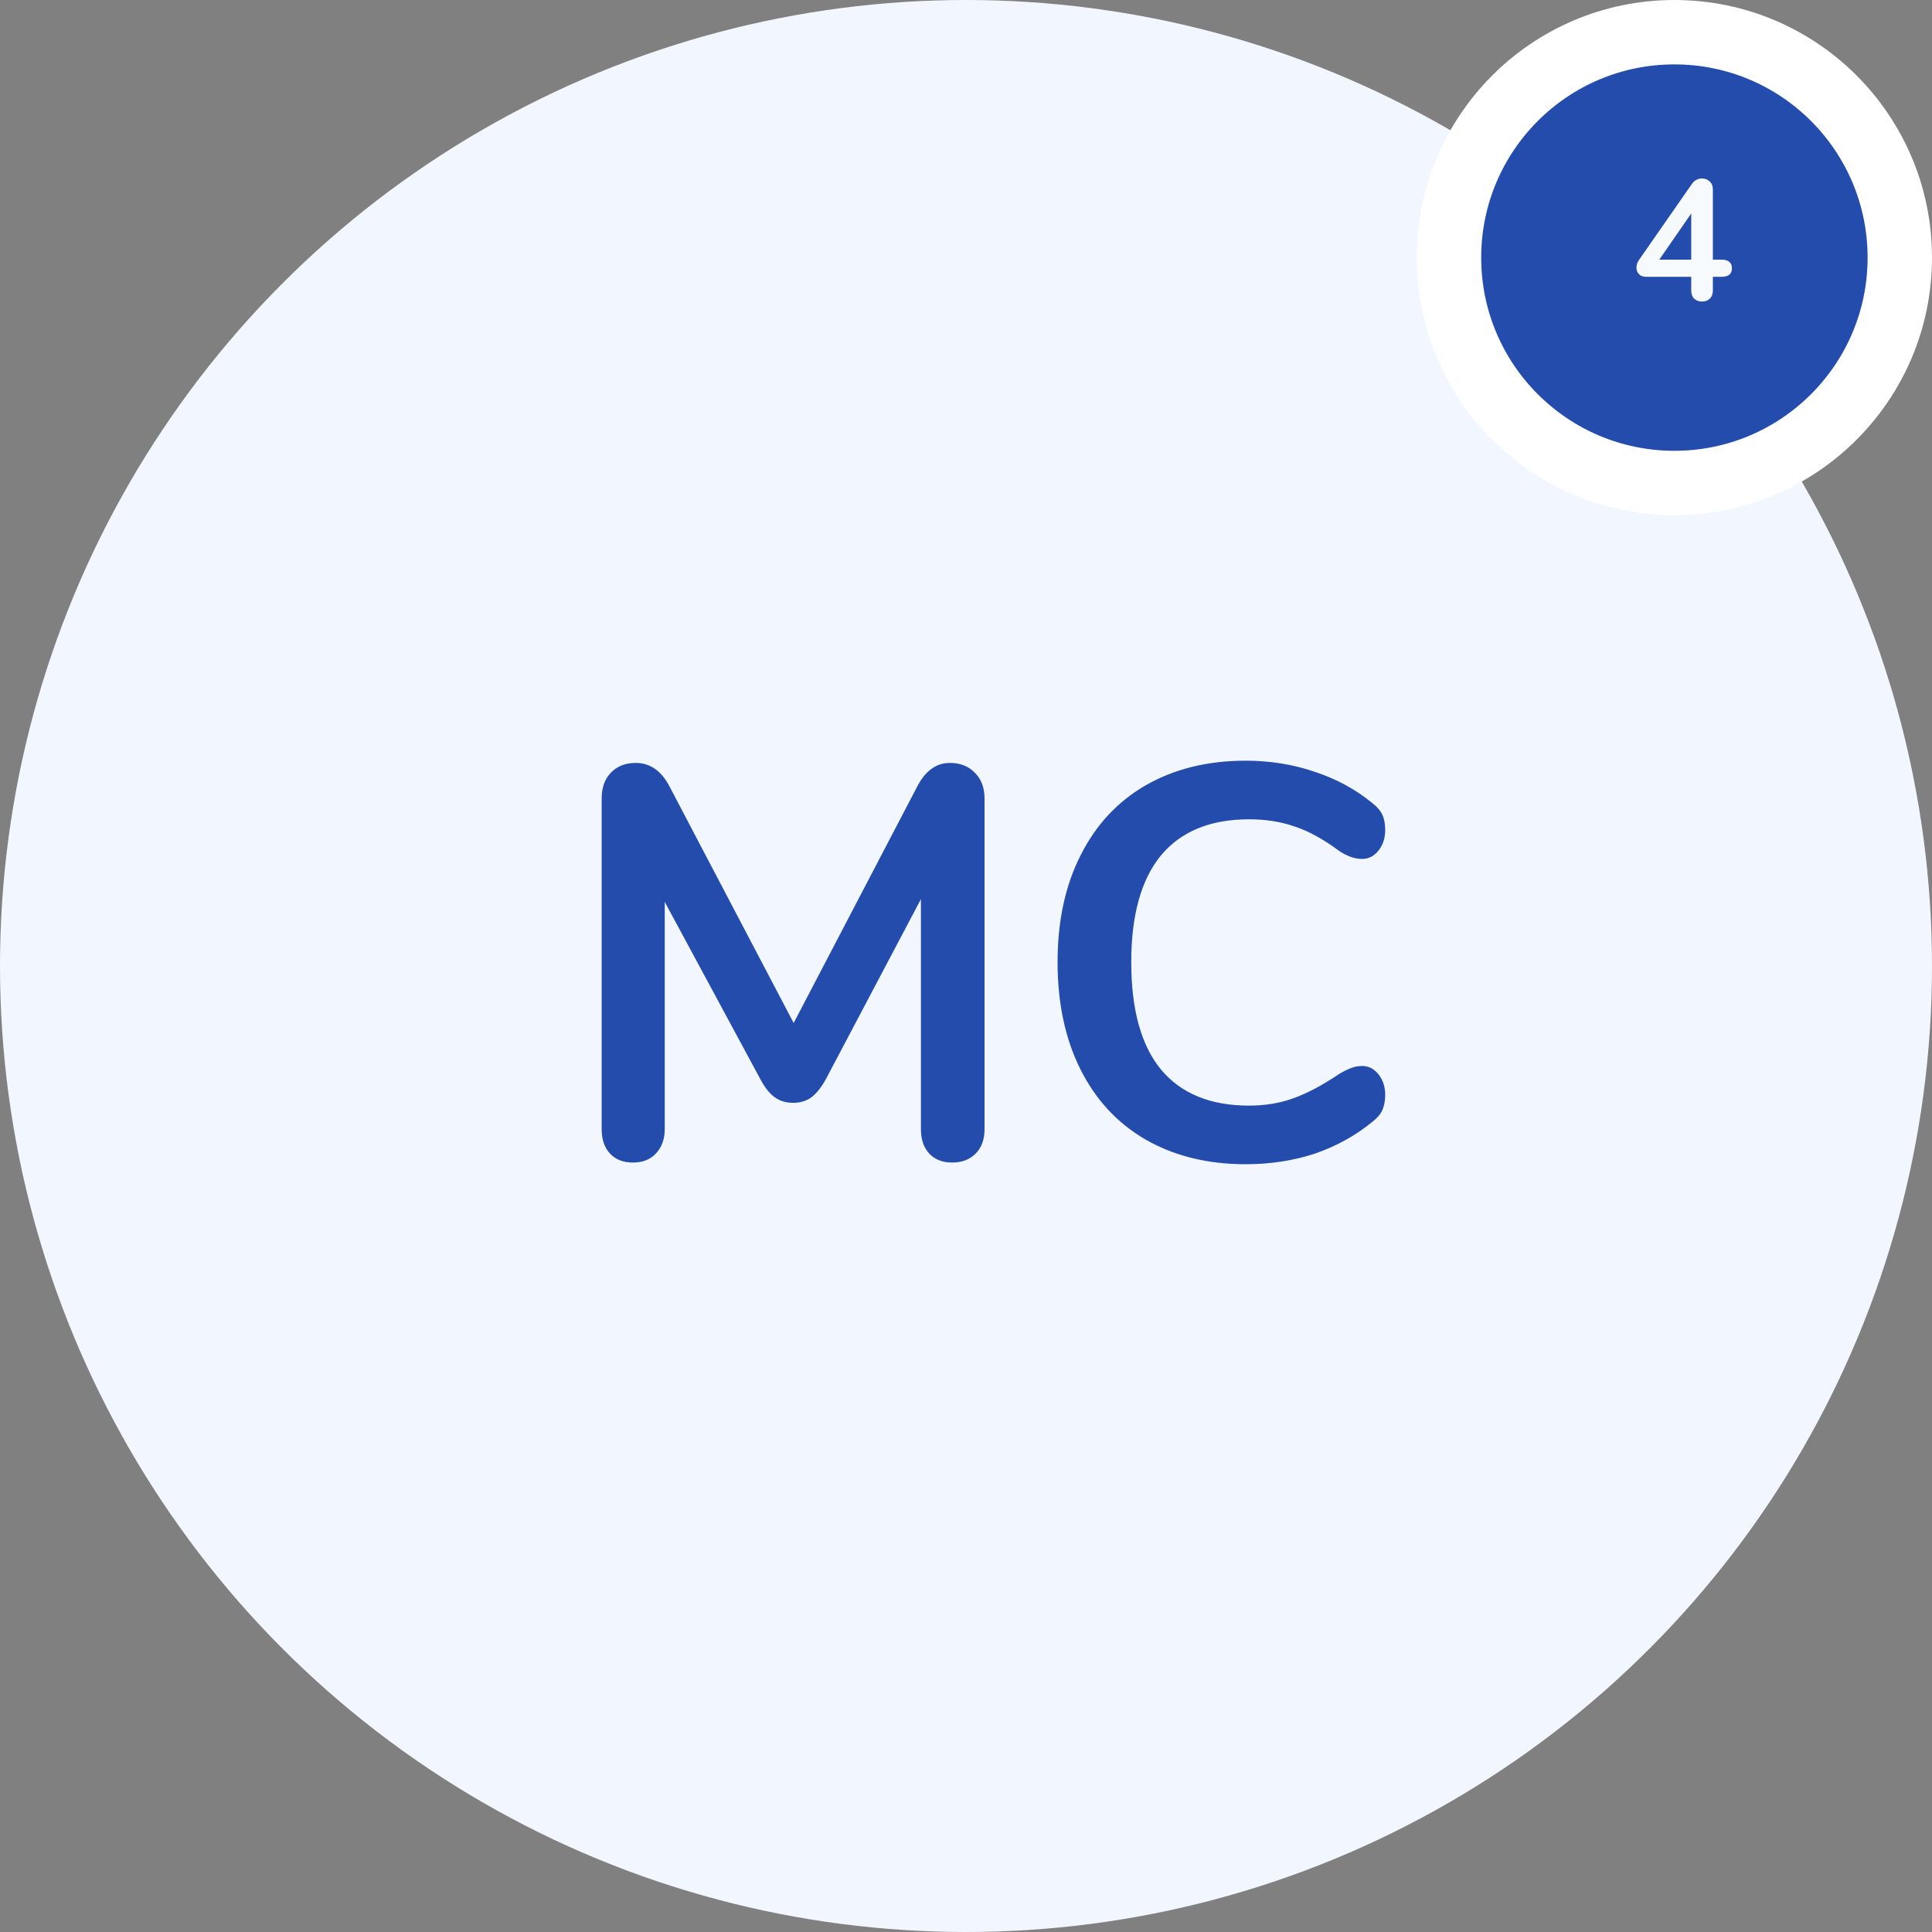 <svg width="45" height="45" viewBox="0 0 45 45" fill="none" xmlns="http://www.w3.org/2000/svg">
<rect x="0" y="0" width="45" height="45" fill="#808080" stroke="none"/>
<g clip-path="url(#clip0_14_22)">
<circle cx="22.5" cy="22.5" r="22.5" fill="#F2F6FF"/>
<path d="M22.126 17.77C22.369 17.77 22.564 17.848 22.711 18.004C22.858 18.151 22.932 18.351 22.932 18.602V26.298C22.932 26.541 22.863 26.731 22.724 26.87C22.585 27.009 22.403 27.078 22.178 27.078C21.953 27.078 21.775 27.009 21.645 26.87C21.515 26.731 21.45 26.541 21.45 26.298V20.942L19.24 25.128C19.136 25.319 19.023 25.462 18.902 25.557C18.781 25.644 18.638 25.687 18.473 25.687C18.308 25.687 18.165 25.644 18.044 25.557C17.923 25.47 17.81 25.327 17.706 25.128L15.483 21.007V26.298C15.483 26.532 15.414 26.723 15.275 26.87C15.145 27.009 14.967 27.078 14.742 27.078C14.517 27.078 14.339 27.009 14.209 26.87C14.079 26.731 14.014 26.541 14.014 26.298V18.602C14.014 18.351 14.083 18.151 14.222 18.004C14.369 17.848 14.564 17.77 14.807 17.77C15.145 17.77 15.409 17.956 15.6 18.329L18.486 23.828L21.359 18.329C21.55 17.956 21.805 17.77 22.126 17.77ZM29.014 27.117C28.13 27.117 27.354 26.926 26.687 26.545C26.028 26.164 25.521 25.618 25.166 24.907C24.81 24.196 24.633 23.364 24.633 22.411C24.633 21.458 24.81 20.63 25.166 19.928C25.521 19.217 26.028 18.671 26.687 18.29C27.354 17.909 28.13 17.718 29.014 17.718C29.586 17.718 30.123 17.805 30.626 17.978C31.128 18.143 31.575 18.385 31.965 18.706C32.077 18.793 32.155 18.884 32.199 18.979C32.242 19.074 32.264 19.191 32.264 19.33C32.264 19.521 32.212 19.681 32.108 19.811C32.004 19.941 31.878 20.006 31.731 20.006C31.557 20.006 31.38 19.945 31.198 19.824C30.825 19.547 30.478 19.356 30.158 19.252C29.837 19.139 29.482 19.083 29.092 19.083C28.19 19.083 27.506 19.365 27.038 19.928C26.578 20.491 26.349 21.319 26.349 22.411C26.349 23.512 26.578 24.344 27.038 24.907C27.506 25.47 28.19 25.752 29.092 25.752C29.464 25.752 29.807 25.696 30.119 25.583C30.439 25.47 30.799 25.28 31.198 25.011C31.284 24.959 31.371 24.916 31.458 24.881C31.544 24.846 31.635 24.829 31.731 24.829C31.878 24.829 32.004 24.894 32.108 25.024C32.212 25.154 32.264 25.314 32.264 25.505C32.264 25.635 32.242 25.752 32.199 25.856C32.155 25.951 32.077 26.042 31.965 26.129C31.575 26.45 31.128 26.697 30.626 26.87C30.123 27.035 29.586 27.117 29.014 27.117Z" fill="#234CAD"/>
</g>
<g clip-path="url(#clip1_14_22)">
<circle cx="39" cy="6" r="5.25" fill="#234CAD" stroke="white" stroke-width="1.5"/>
<path d="M40.1 6.048C40.18 6.048 40.24 6.065 40.28 6.1C40.32 6.135 40.34 6.184 40.34 6.248C40.34 6.381 40.26 6.448 40.1 6.448H39.896V6.764C39.896 6.847 39.872 6.911 39.824 6.956C39.779 7.001 39.719 7.024 39.644 7.024C39.569 7.024 39.508 7.001 39.46 6.956C39.415 6.911 39.392 6.847 39.392 6.764V6.448H38.344C38.272 6.448 38.216 6.428 38.176 6.388C38.136 6.345 38.116 6.293 38.116 6.232C38.116 6.168 38.137 6.107 38.18 6.048L39.416 4.272C39.443 4.235 39.476 4.207 39.516 4.188C39.556 4.167 39.597 4.156 39.64 4.156C39.709 4.156 39.769 4.179 39.82 4.224C39.871 4.269 39.896 4.333 39.896 4.416V6.048H40.1ZM38.648 6.048H39.392V4.972L38.648 6.048Z" fill="#F7FAFC"/>
</g>
<defs>
<clipPath id="clip0_14_22">
<rect width="45" height="45" fill="white"/>
</clipPath>
<clipPath id="clip1_14_22">
<rect width="12" height="12" fill="white" transform="translate(33)"/>
</clipPath>
</defs>
</svg>
